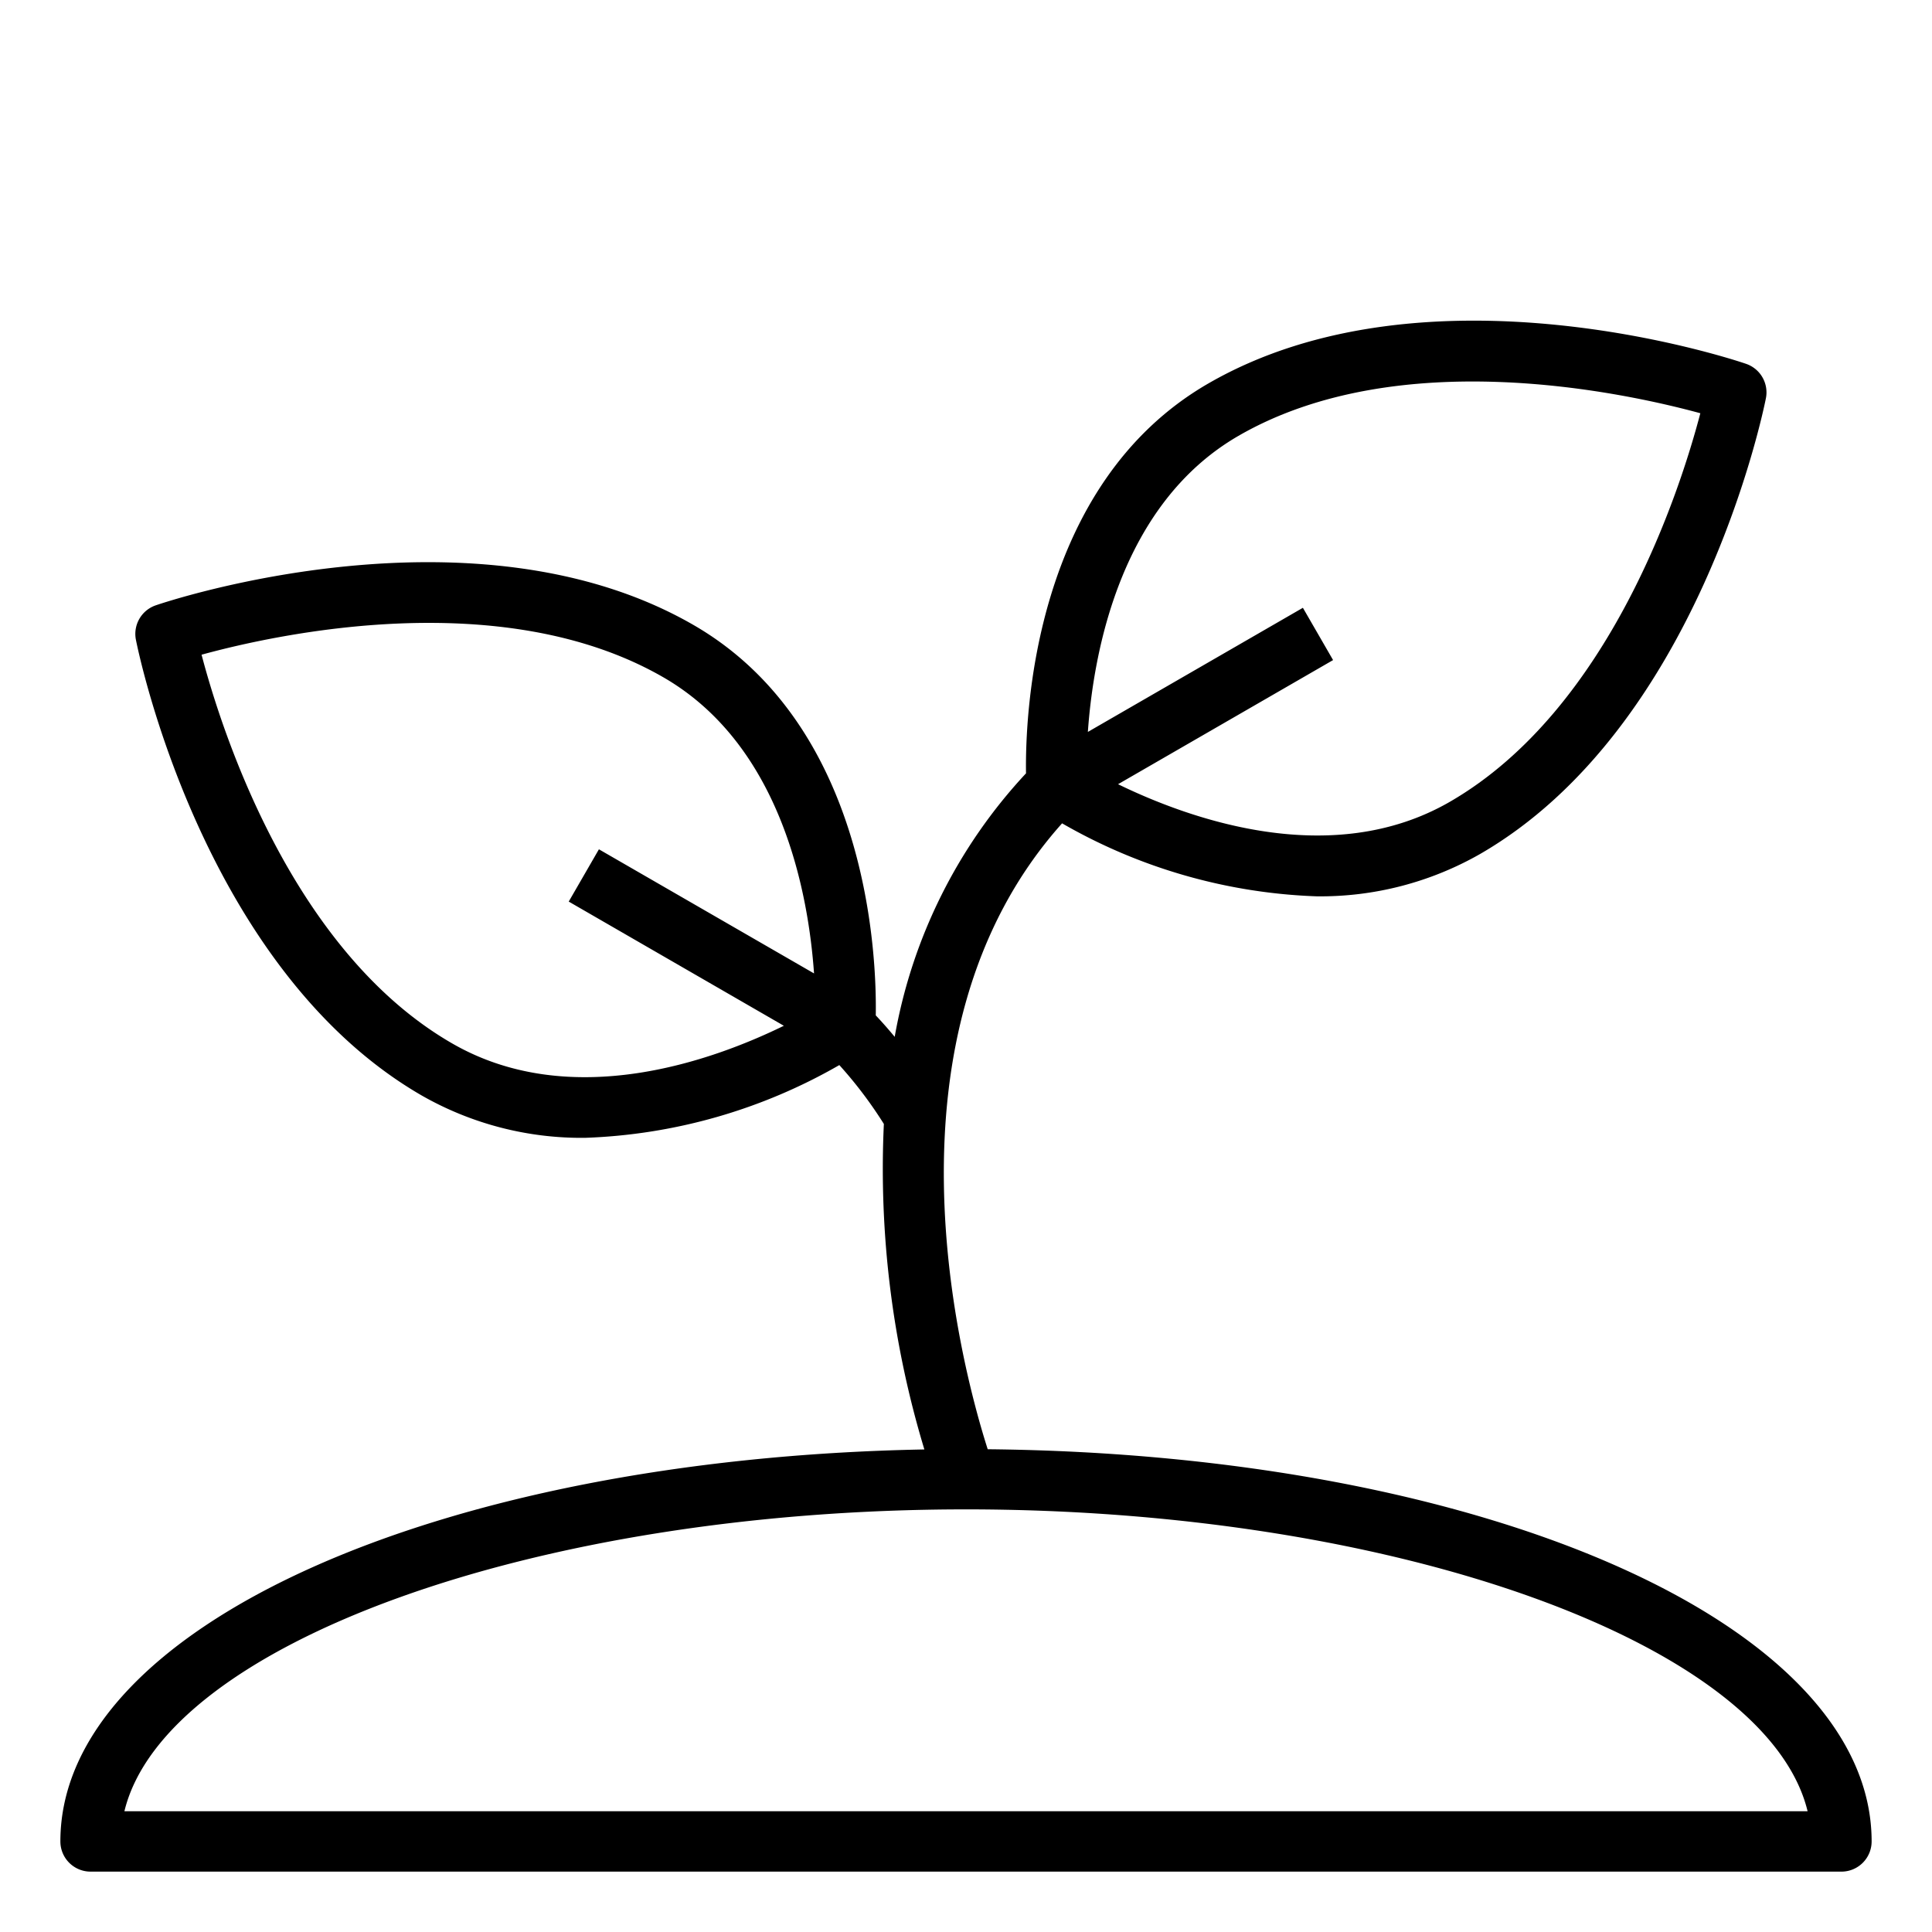 <svg xmlns="http://www.w3.org/2000/svg" viewBox="0 0 64 64" x="0px" y="0px"><g><path d="M32.719,48.008c-.876-2.744-3.814-13.719,2.464-20.734a18.142,18.142,0,0,0,8.434,2.418,10.67,10.67,0,0,0,5.409-1.4c7.238-4.179,9.384-14.656,9.472-15.1a1,1,0,0,0-.659-1.14c-.428-.148-10.575-3.527-17.813.652-5.81,3.355-6.067,11.005-6.038,12.914a17.15,17.15,0,0,0-4.35,8.729c-.2-.242-.409-.481-.627-.711.032-1.874-.206-9.565-6.037-12.932-7.238-4.177-17.384-.8-17.813-.652a1,1,0,0,0-.659,1.14c.088.444,2.234,10.921,9.472,15.1a10.67,10.67,0,0,0,5.409,1.4,18.135,18.135,0,0,0,8.421-2.41,14.061,14.061,0,0,1,1.475,1.95,32.045,32.045,0,0,0,1.342,10.783C14.464,48.317,2,53.911,2,61a1,1,0,0,0,1,1H61a1,1,0,0,0,1-1C62,53.815,49.2,48.168,32.719,48.008Zm8.307-33.57c5.309-3.066,12.774-1.436,15.3-.749-.663,2.528-2.978,9.8-8.3,12.873-3.929,2.267-8.64.56-10.989-.584l7.123-4.112-1-1.732-7.123,4.112C36.22,21.64,37.1,16.707,41.026,14.438ZM14.974,34.562C9.665,31.5,7.342,24.217,6.677,21.688c2.519-.691,9.976-2.321,15.3.75,3.93,2.27,4.806,7.2,4.989,9.808L19.84,28.134l-1,1.732,7.126,4.114C23.622,35.127,18.918,36.84,14.974,34.562ZM4.121,60C5.455,54.485,17.68,50,32,50s26.545,4.485,27.879,10Z"></path></g></svg>